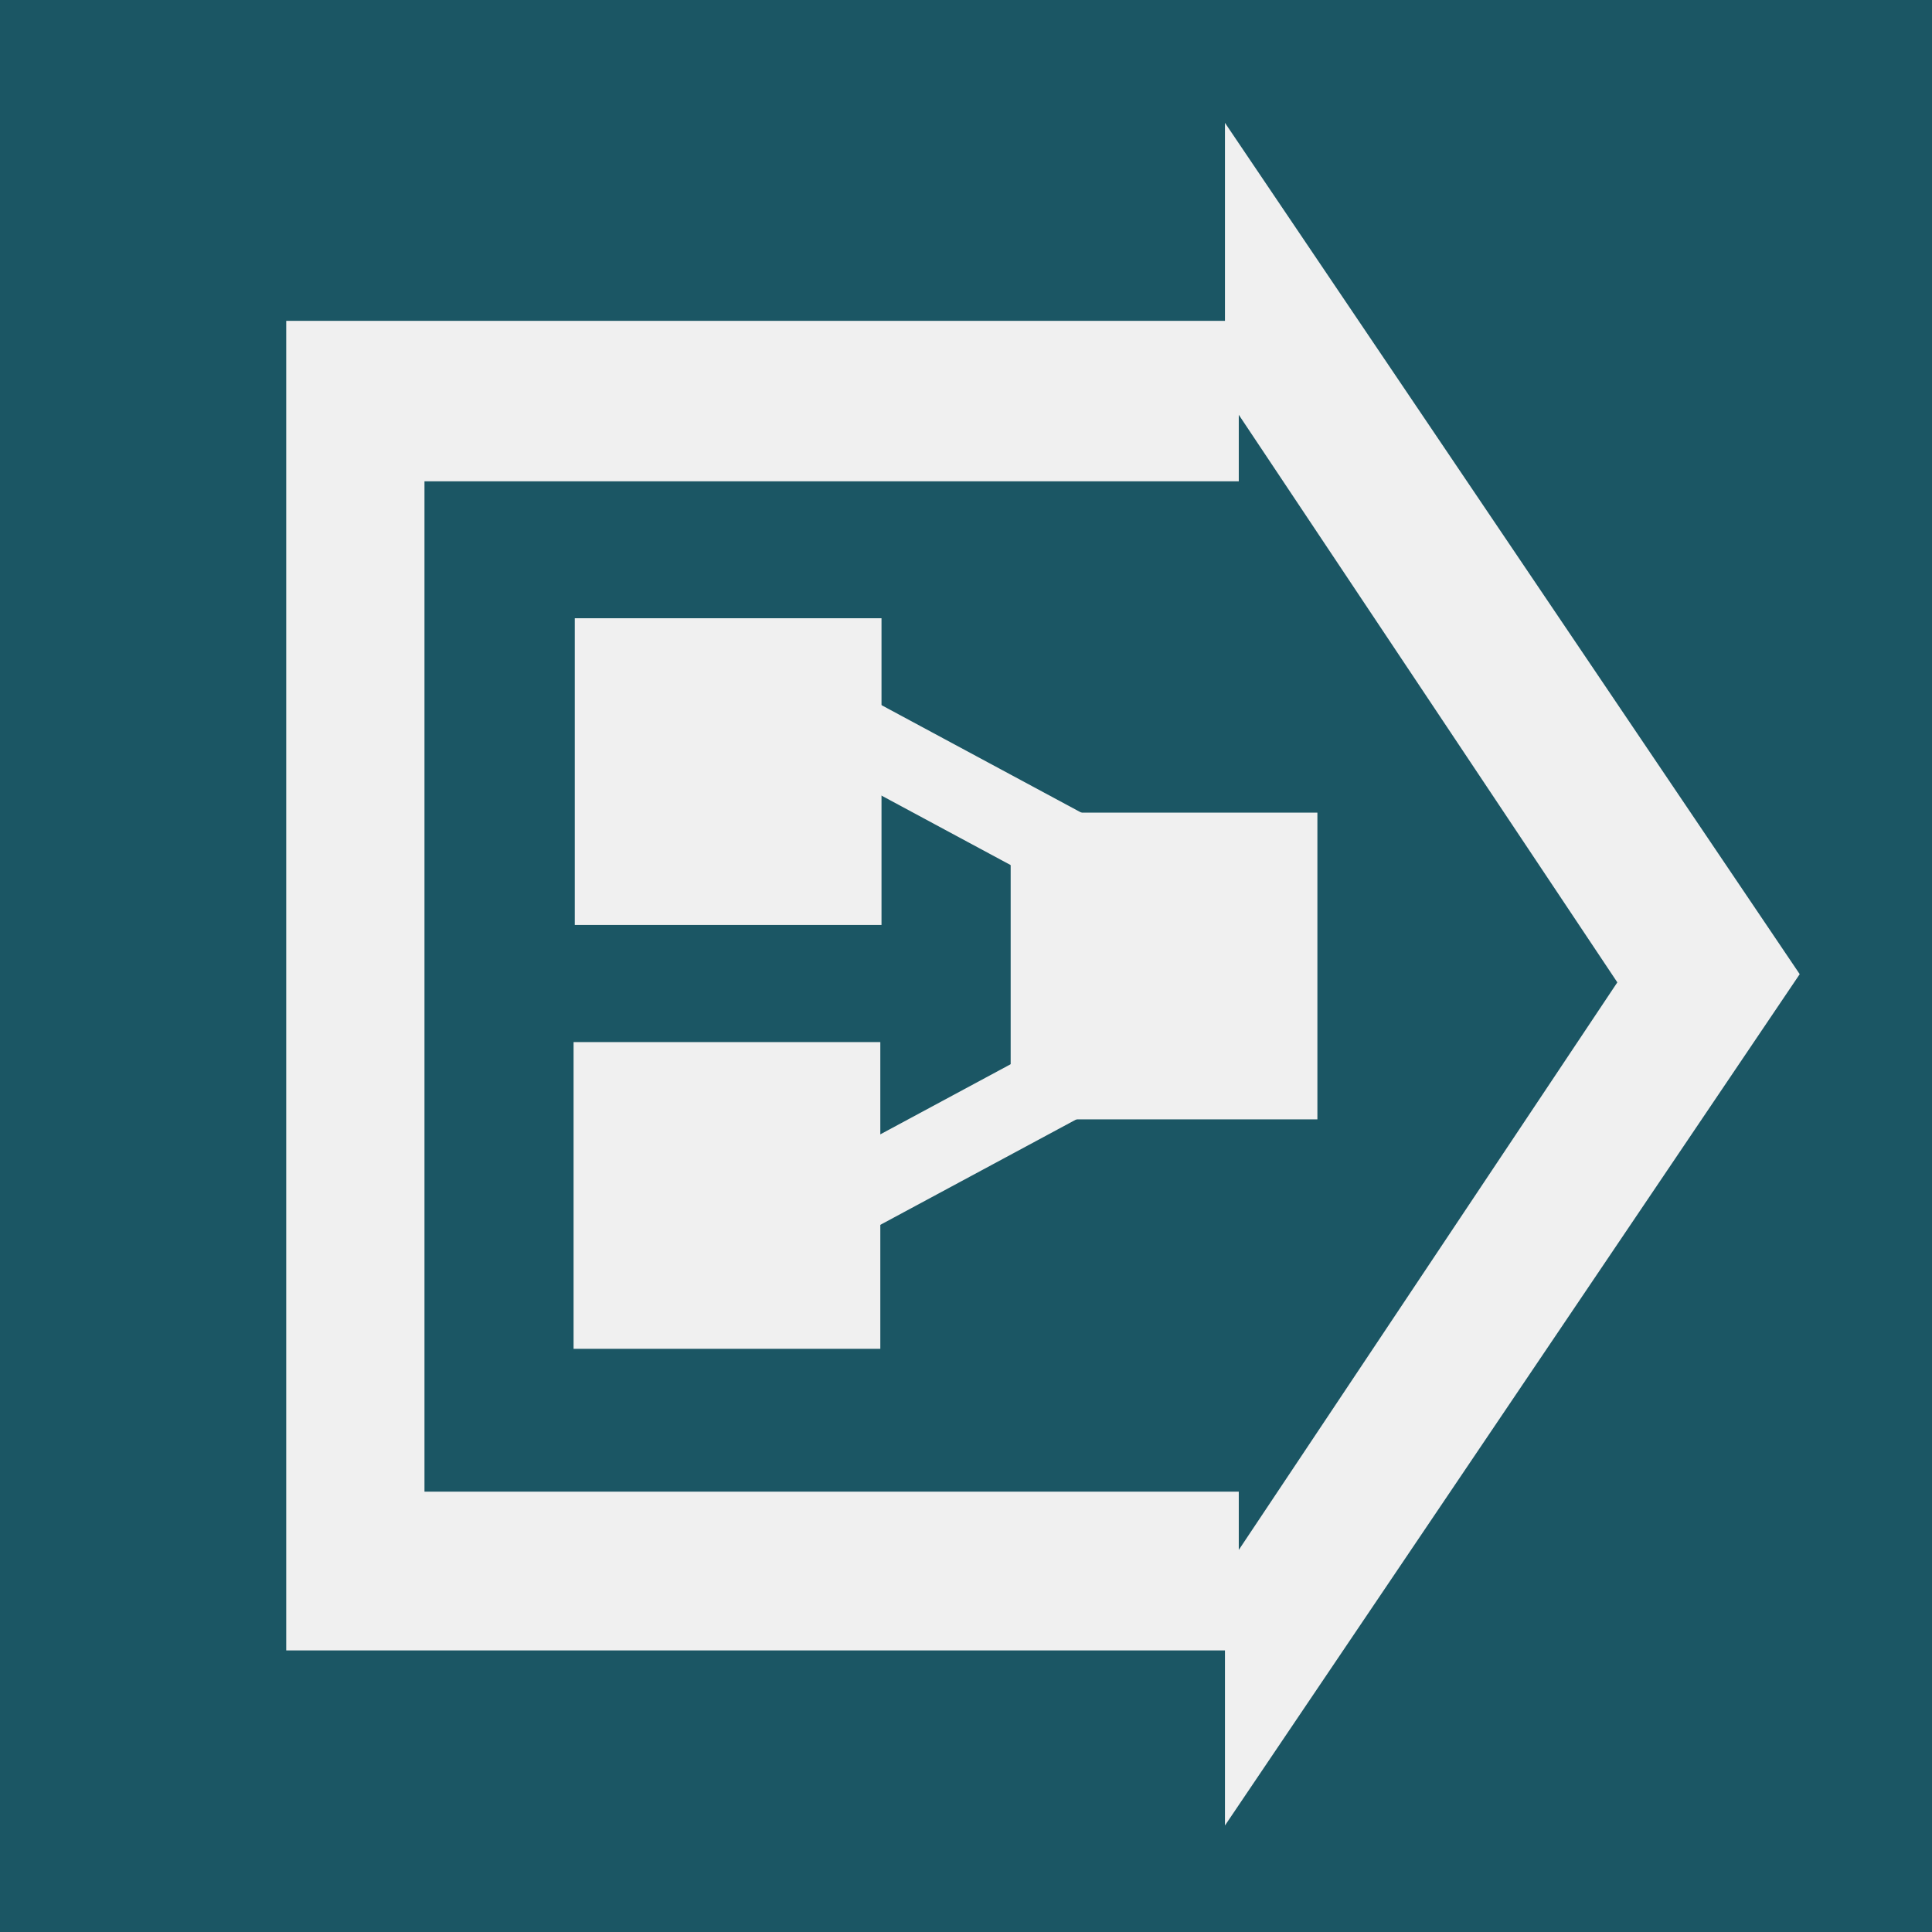 <?xml version="1.0" encoding="UTF-8" standalone="no"?>
<svg
   xmlns:dc="http://purl.org/dc/elements/1.1/"
   xmlns:cc="http://creativecommons.org/ns#"
   xmlns:rdf="http://www.w3.org/1999/02/22-rdf-syntax-ns#"
   xmlns:svg="http://www.w3.org/2000/svg"
   xmlns="http://www.w3.org/2000/svg"
   id="svg3080"
   version="1.1"
   width="50"
   height="50"
   y="0"
   x="0"
   viewBox="0 0 30.8 30.8">
  <defs
     id="defs3060">
    <style
       id="style3058">.a{fill:#1b5664;}.b{fill:#f0f0f0;}</style>
  </defs>
  <title
     id="title3062">JobActivity</title>
  <rect
     id="rect3064"
     height="30.82"
     width="30.8"
     class="a" />
  <rect
     y="5.115"
     x="4.563"
     height="21.196"
     width="16.78"
     id="rect3276"
     style="fill:#f0f0f0;fill-opacity:1;stroke-width:0.779" />
  <path
     transform="matrix(0.29,0,0,0.744,16.436,11.779)"
     d="m 10.663,23.284 0,-18.242 0,-18.242 15.798,9.121 15.798,9.121 -15.798,9.121 z"
     id="path3280"
     style="fill:#f0f0f0;fill-opacity:1;stroke-width:0.616" />
  <rect
     y="7.673"
     x="6.767"
     height="16.107"
     width="13.24"
     id="rect3276-1"
     style="fill:#1b5664;fill-opacity:1;stroke-width:0.603" />
  <path
     transform="matrix(0.191,0,0,0.496,17.712,13.16)"
     d="m 10.663,23.284 0,-18.242 0,-18.242 15.798,9.121 15.798,9.121 -15.798,9.121 z"
     id="path3280-4"
     style="fill:#1b5664;fill-opacity:1;stroke-width:0.616" />
  <g
     style="display:inline"
     id="layer8">
    <rect
       y="9.856"
       x="9.163"
       height="4.89"
       width="4.89"
       id="rect3605"
       style="fill:#f0f0f0;fill-opacity:1;stroke-width:0.616" />
    <rect
       y="16.613"
       x="9.144"
       height="4.89"
       width="4.89"
       id="rect3605-5"
       style="display:inline;fill:#f0f0f0;fill-opacity:1;stroke-width:0.616" />
    <rect
       y="12.955"
       x="16.112"
       height="4.89"
       width="4.89"
       id="rect3605-4"
       style="display:inline;fill:#f0f0f0;fill-opacity:1;stroke-width:0.616" />
    <rect
       transform="rotate(28.279)"
       y="3.242"
       x="16.608"
       height="1.27"
       width="5.274"
       id="rect3628"
       style="fill:#f0f0f0;fill-opacity:1;stroke-width:0.616" />
    <rect
       transform="matrix(0.881,-0.474,-0.474,-0.881,0,0)"
       y="-23.835"
       x="3.025"
       height="1.27"
       width="5.274"
       id="rect3628-3"
       style="display:inline;fill:#f0f0f0;fill-opacity:1;stroke-width:0.616" />
  </g>
</svg>
